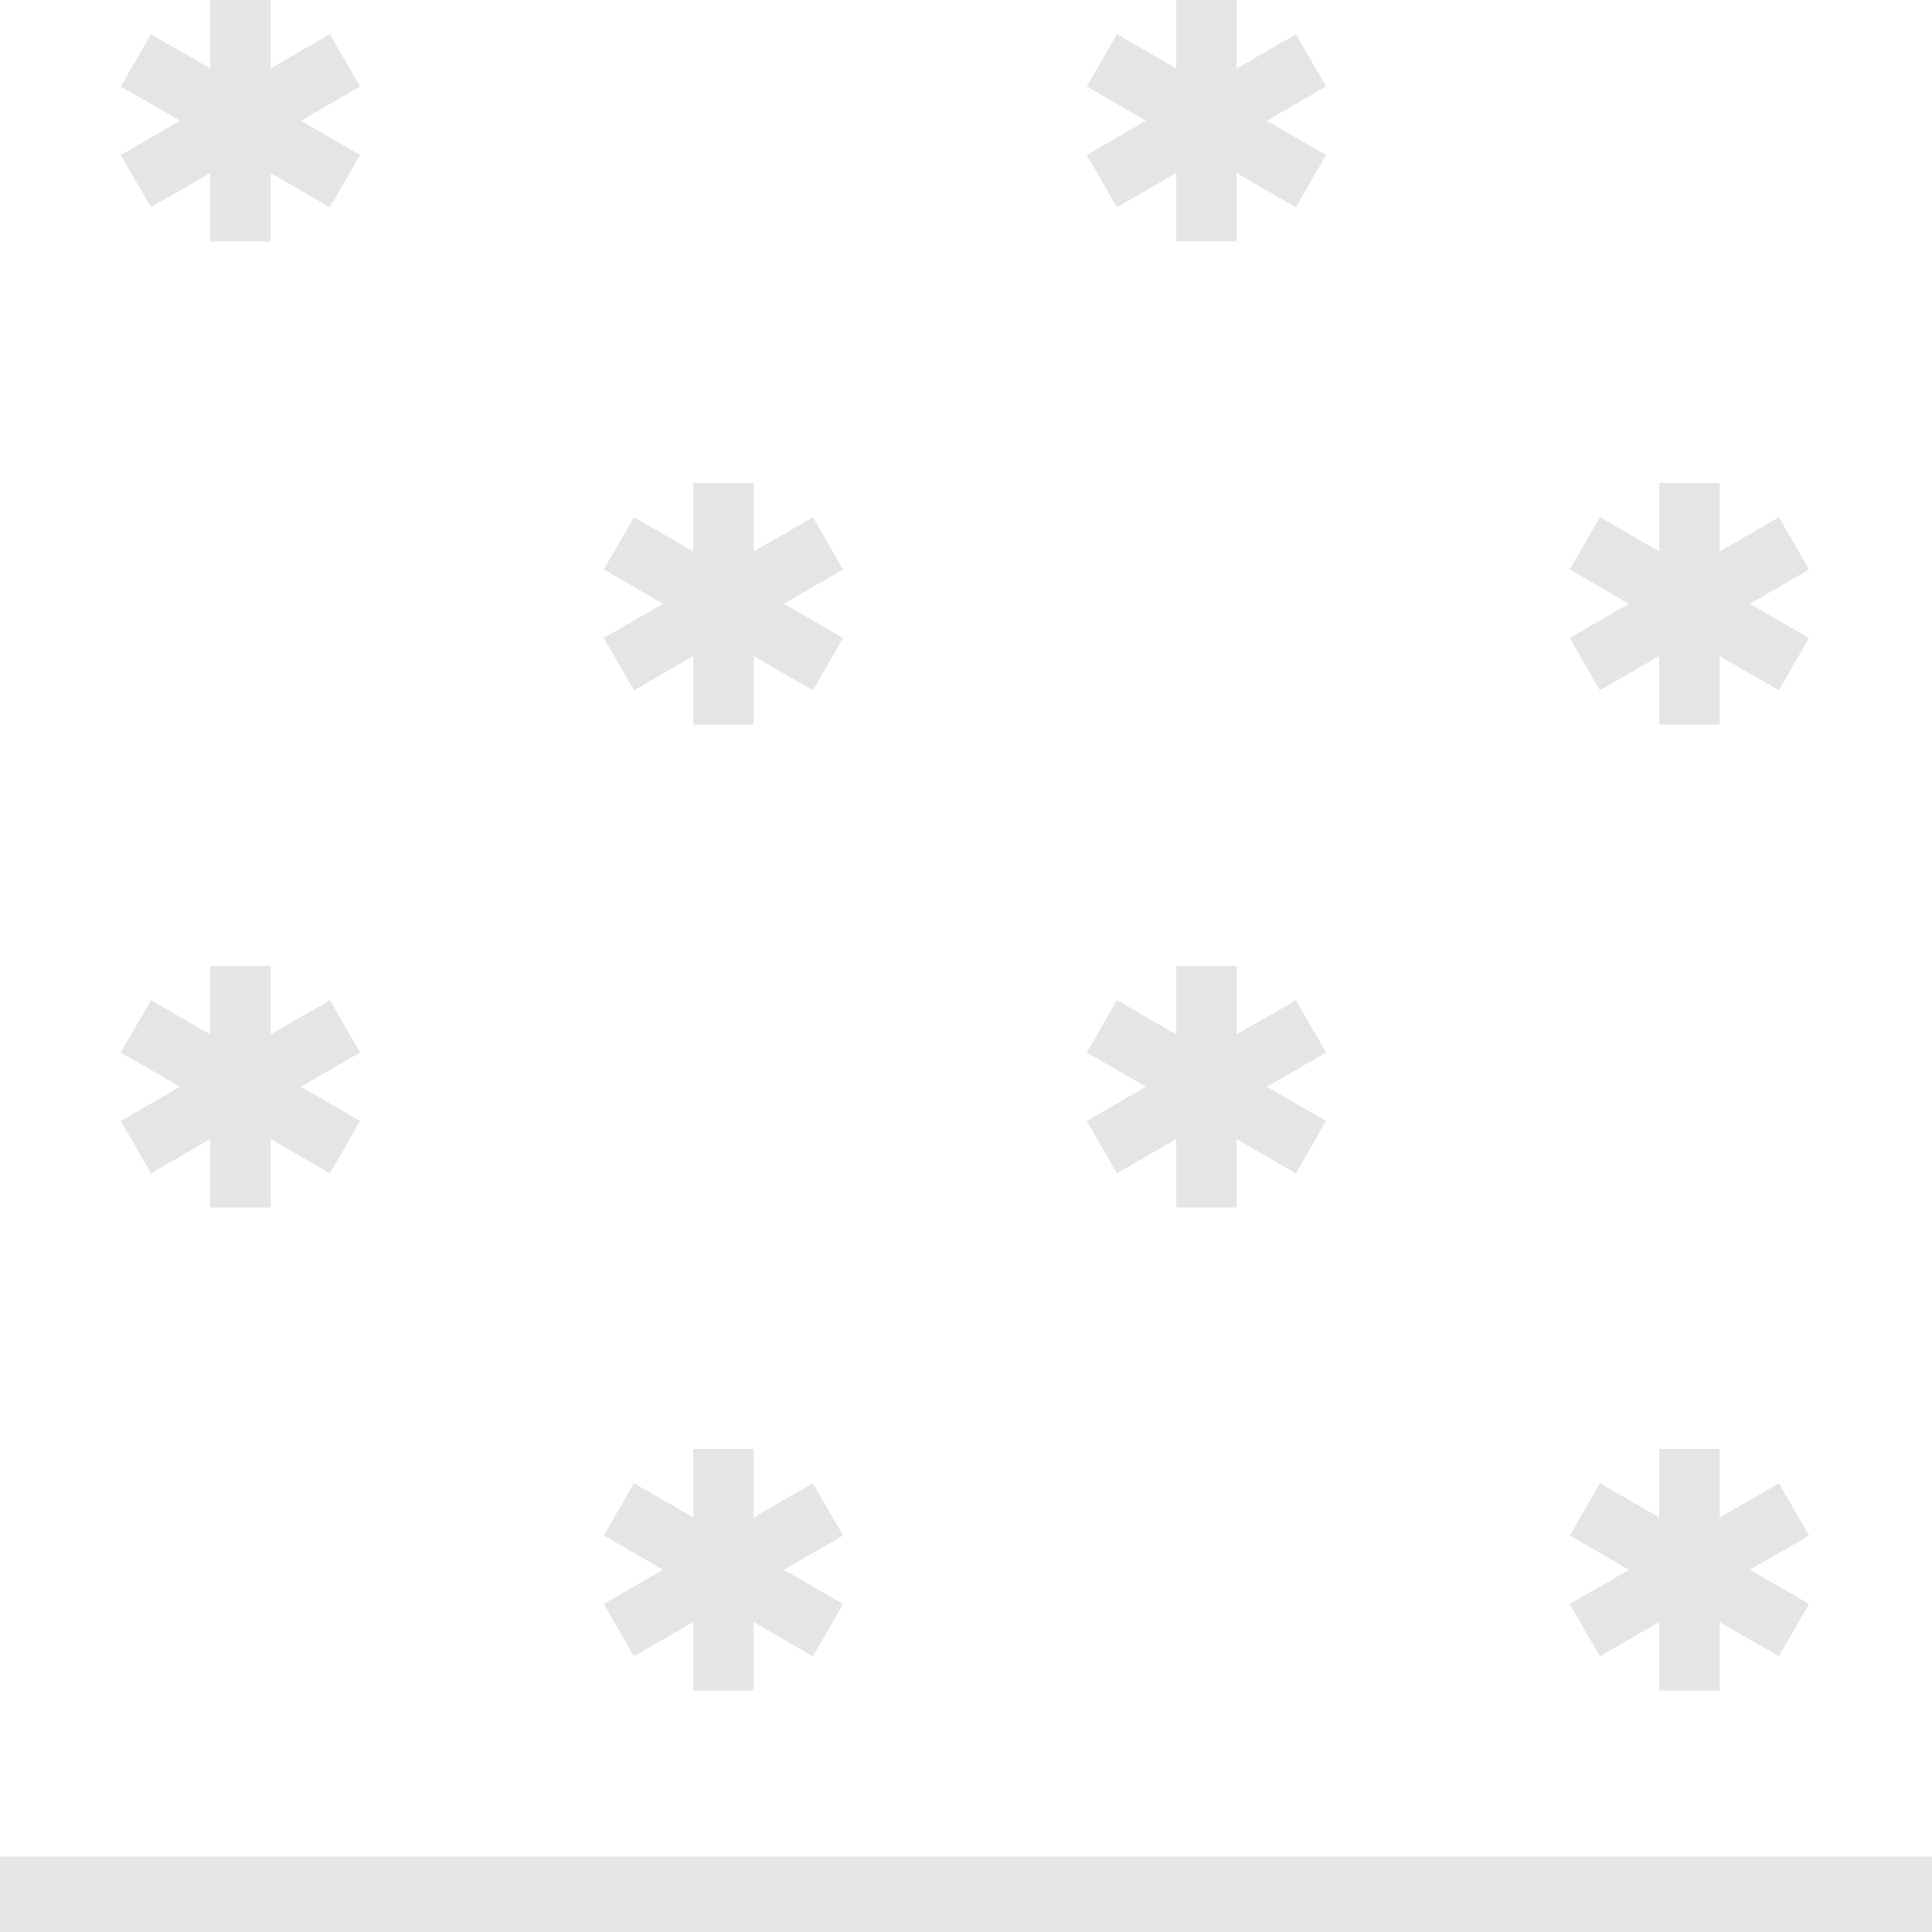 <svg width="256" height="256" viewBox="0 0 256 256" fill="none" xmlns="http://www.w3.org/2000/svg">

<style>
    #snow1{
        animation: snow 2s cubic-bezier(.39,.4,.55,.67) infinite normal;
    }
    #snow2{
        animation: snow 2s cubic-bezier(.37,.4,.67,.56) .3s infinite normal;
    }
    #snow3{
        animation: snow 2s cubic-bezier(.47,.31,.55,.67) .2s infinite normal;
    }
    #snow4{
        animation: snow 2s cubic-bezier(.47,.31,.61,.64) infinite normal;
    }

    #rect{
        animation: rect 20s ease-in-out normal forwards;
        transform-origin: 0 100%;
    }

    @keyframes snow{
        from{
            transform: translateY(0);
        }
        to{
            transform: translateY(128px);
        }
    }
    @keyframes rect{
        from{transform: scaleY(.25)}
        to{transform: scaleY(1.5)}
    }
</style>

<g id="13d" clip-path="url(#clip0)">
<rect id="rect" y="246" width="256" height="10" fill="#E6E6E6"/>
<g id="snow1">
<path d="M27.856 -128H35.856V-96H27.856V-128Z" fill="#E5E5E5"/>
<path d="M43.713 -123.464L47.713 -116.536L20 -100.536L16 -107.464L43.713 -123.464Z" fill="#E5E5E5"/>
<path d="M16 -116.536L20 -123.464L47.713 -107.464L43.713 -100.536L16 -116.536Z" fill="#E5E5E5"/>
<path d="M27.856 0H35.856V32H27.856V0Z" fill="#E5E5E5"/>
<path d="M43.713 4.536L47.713 11.464L20 27.464L16 20.536L43.713 4.536Z" fill="#E5E5E5"/>
<path d="M16 11.464L20 4.536L47.713 20.536L43.713 27.464L16 11.464Z" fill="#E5E5E5"/>
<path d="M27.856 128H35.856V160H27.856V128Z" fill="#E5E5E5"/>
<path d="M43.713 132.536L47.713 139.464L20 155.464L16 148.536L43.713 132.536Z" fill="#E5E5E5"/>
<path d="M16 139.464L20 132.536L47.713 148.536L43.713 155.464L16 139.464Z" fill="#E5E5E5"/>
</g>
<g id="snow2">
<path d="M91.856 -64H99.856V-32H91.856V-64Z" fill="#E5E5E5"/>
<path d="M107.713 -59.464L111.713 -52.536L84 -36.536L80 -43.464L107.713 -59.464Z" fill="#E5E5E5"/>
<path d="M80 -52.536L84 -59.464L111.713 -43.464L107.713 -36.536L80 -52.536Z" fill="#E5E5E5"/>
<path d="M91.856 64H99.856V96H91.856V64Z" fill="#E5E5E5"/>
<path d="M107.713 68.536L111.713 75.464L84 91.464L80 84.536L107.713 68.536Z" fill="#E5E5E5"/>
<path d="M80 75.464L84 68.536L111.713 84.536L107.713 91.464L80 75.464Z" fill="#E5E5E5"/>
<path d="M91.856 192H99.856V224H91.856V192Z" fill="#E5E5E5"/>
<path d="M107.713 196.536L111.713 203.464L84 219.464L80 212.536L107.713 196.536Z" fill="#E5E5E5"/>
<path d="M80 203.464L84 196.536L111.713 212.536L107.713 219.464L80 203.464Z" fill="#E5E5E5"/>
</g>
<g id="snow3">
<path d="M155.856 -128H163.856V-96H155.856V-128Z" fill="#E5E5E5"/>
<path d="M171.713 -123.464L175.713 -116.536L148 -100.536L144 -107.464L171.713 -123.464Z" fill="#E5E5E5"/>
<path d="M144 -116.536L148 -123.464L175.713 -107.464L171.713 -100.536L144 -116.536Z" fill="#E5E5E5"/>
<path d="M155.856 0H163.856V32H155.856V0Z" fill="#E5E5E5"/>
<path d="M171.713 4.536L175.713 11.464L148 27.464L144 20.536L171.713 4.536Z" fill="#E5E5E5"/>
<path d="M144 11.464L148 4.536L175.713 20.536L171.713 27.464L144 11.464Z" fill="#E5E5E5"/>
<path d="M155.856 128H163.856V160H155.856V128Z" fill="#E5E5E5"/>
<path d="M171.713 132.536L175.713 139.464L148 155.464L144 148.536L171.713 132.536Z" fill="#E5E5E5"/>
<path d="M144 139.464L148 132.536L175.713 148.536L171.713 155.464L144 139.464Z" fill="#E5E5E5"/>
</g>
<g id="snow4">
<path d="M219.856 -64H227.856V-32H219.856V-64Z" fill="#E5E5E5"/>
<path d="M235.713 -59.464L239.713 -52.536L212 -36.536L208 -43.464L235.713 -59.464Z" fill="#E5E5E5"/>
<path d="M208 -52.536L212 -59.464L239.713 -43.464L235.713 -36.536L208 -52.536Z" fill="#E5E5E5"/>
<path d="M219.856 64H227.856V96H219.856V64Z" fill="#E5E5E5"/>
<path d="M235.713 68.536L239.713 75.464L212 91.464L208 84.536L235.713 68.536Z" fill="#E5E5E5"/>
<path d="M208 75.464L212 68.536L239.713 84.536L235.713 91.464L208 75.464Z" fill="#E5E5E5"/>
<path d="M219.856 192H227.856V224H219.856V192Z" fill="#E5E5E5"/>
<path d="M235.713 196.536L239.713 203.464L212 219.464L208 212.536L235.713 196.536Z" fill="#E5E5E5"/>
<path d="M208 203.464L212 196.536L239.713 212.536L235.713 219.464L208 203.464Z" fill="#E5E5E5"/>
</g>
</g>
<defs>
<clipPath id="clip0">
<rect width="256" height="256" fill="white"/>
</clipPath>
</defs>
</svg>
